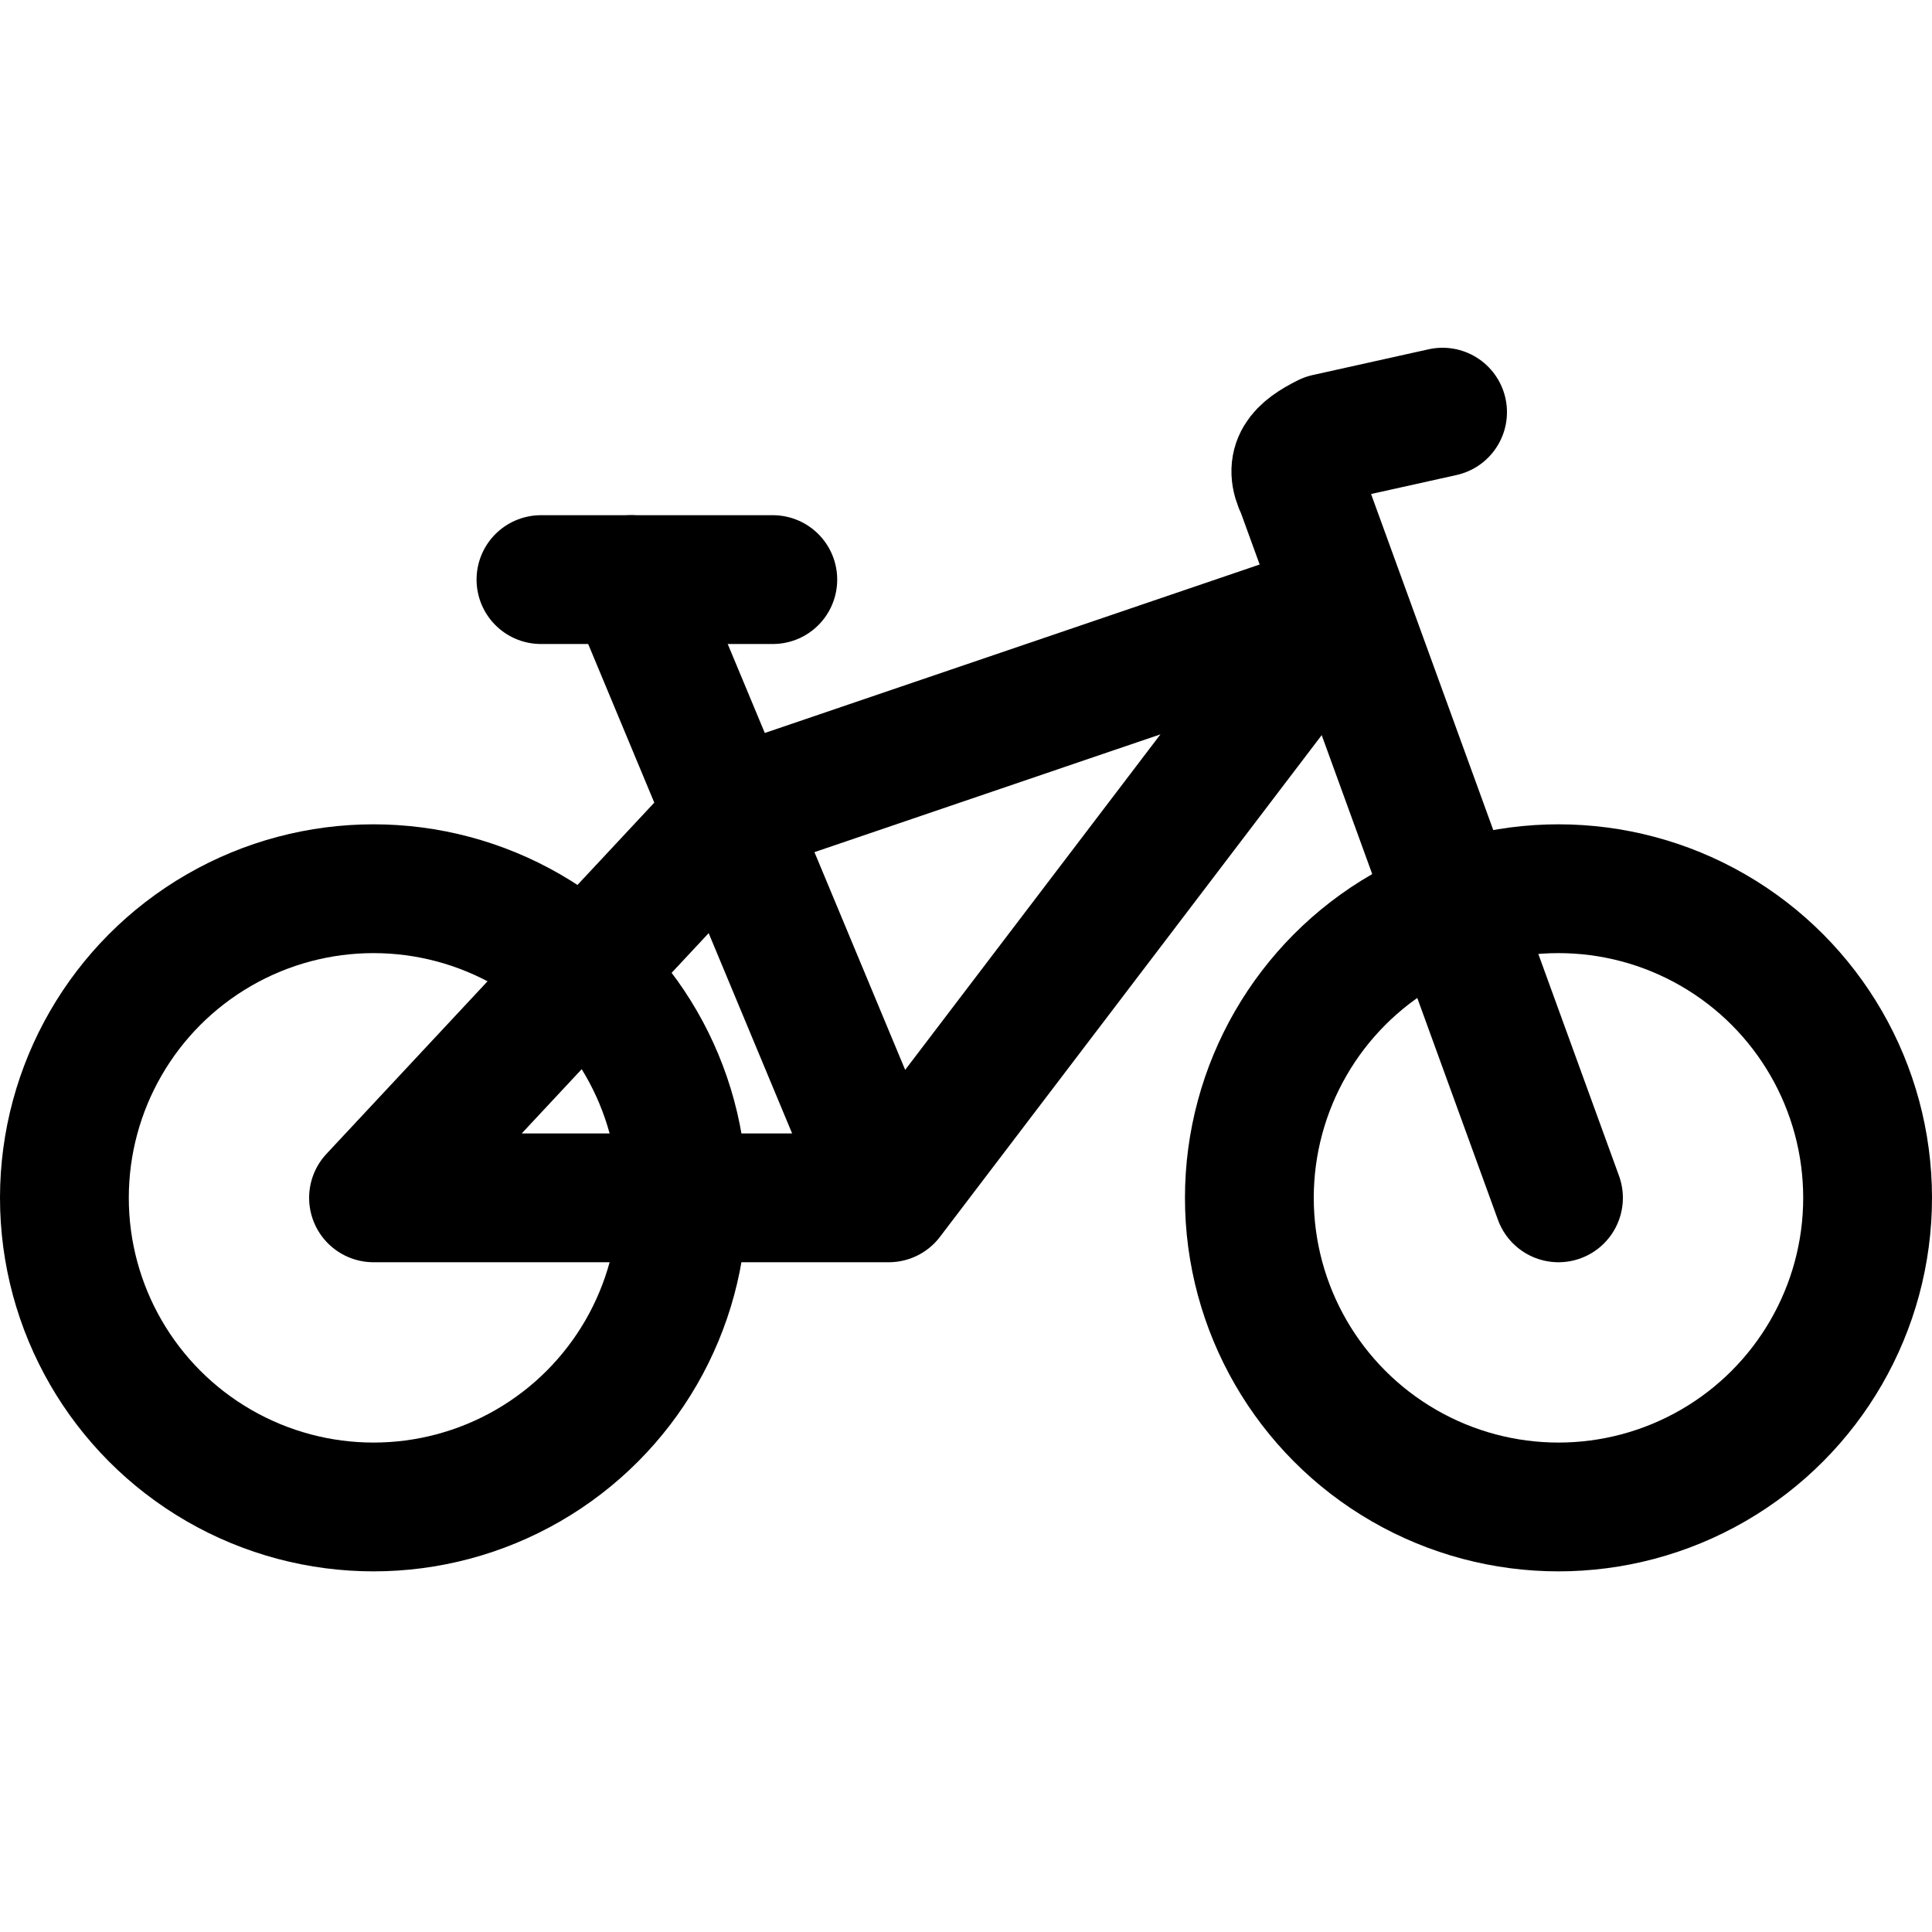 <?xml version="1.0" encoding="utf-8"?>
<!-- Generator: Adobe Illustrator 24.0.0, SVG Export Plug-In . SVG Version: 6.00 Build 0)  -->
<svg version="1.1" id="Laag_1" xmlns="http://www.w3.org/2000/svg" xmlns:xlink="http://www.w3.org/1999/xlink" x="0px" y="0px"
	 viewBox="0 0 15 15" style="enable-background:new 0 0 15 15;" xml:space="preserve">
<style type="text/css">
	.st0{fill:none;stroke:#000000;stroke-width:1;stroke-linecap:round;stroke-linejoin:round;}
</style>
<g>
	<circle class="st0" cx="2.9" cy="9.3" r="2.4"/>
	<circle class="st0" cx="12.1" cy="9.3" r="2.4"/>
	<polyline class="st0" points="6.9,9.3 10.4,4.7 5.7,6.3 2.9,9.3 6.9,9.3 4.9,4.5 	"/>
	<path class="st0" d="M12.1,9.3l-2-5.5c-0.1-0.2,0-0.3,0.2-0.4c0,0,0,0,0,0l0.9-0.2"/>
	<line class="st0" x1="4.2" y1="4.5" x2="6" y2="4.5"/>
</g>
</svg>
